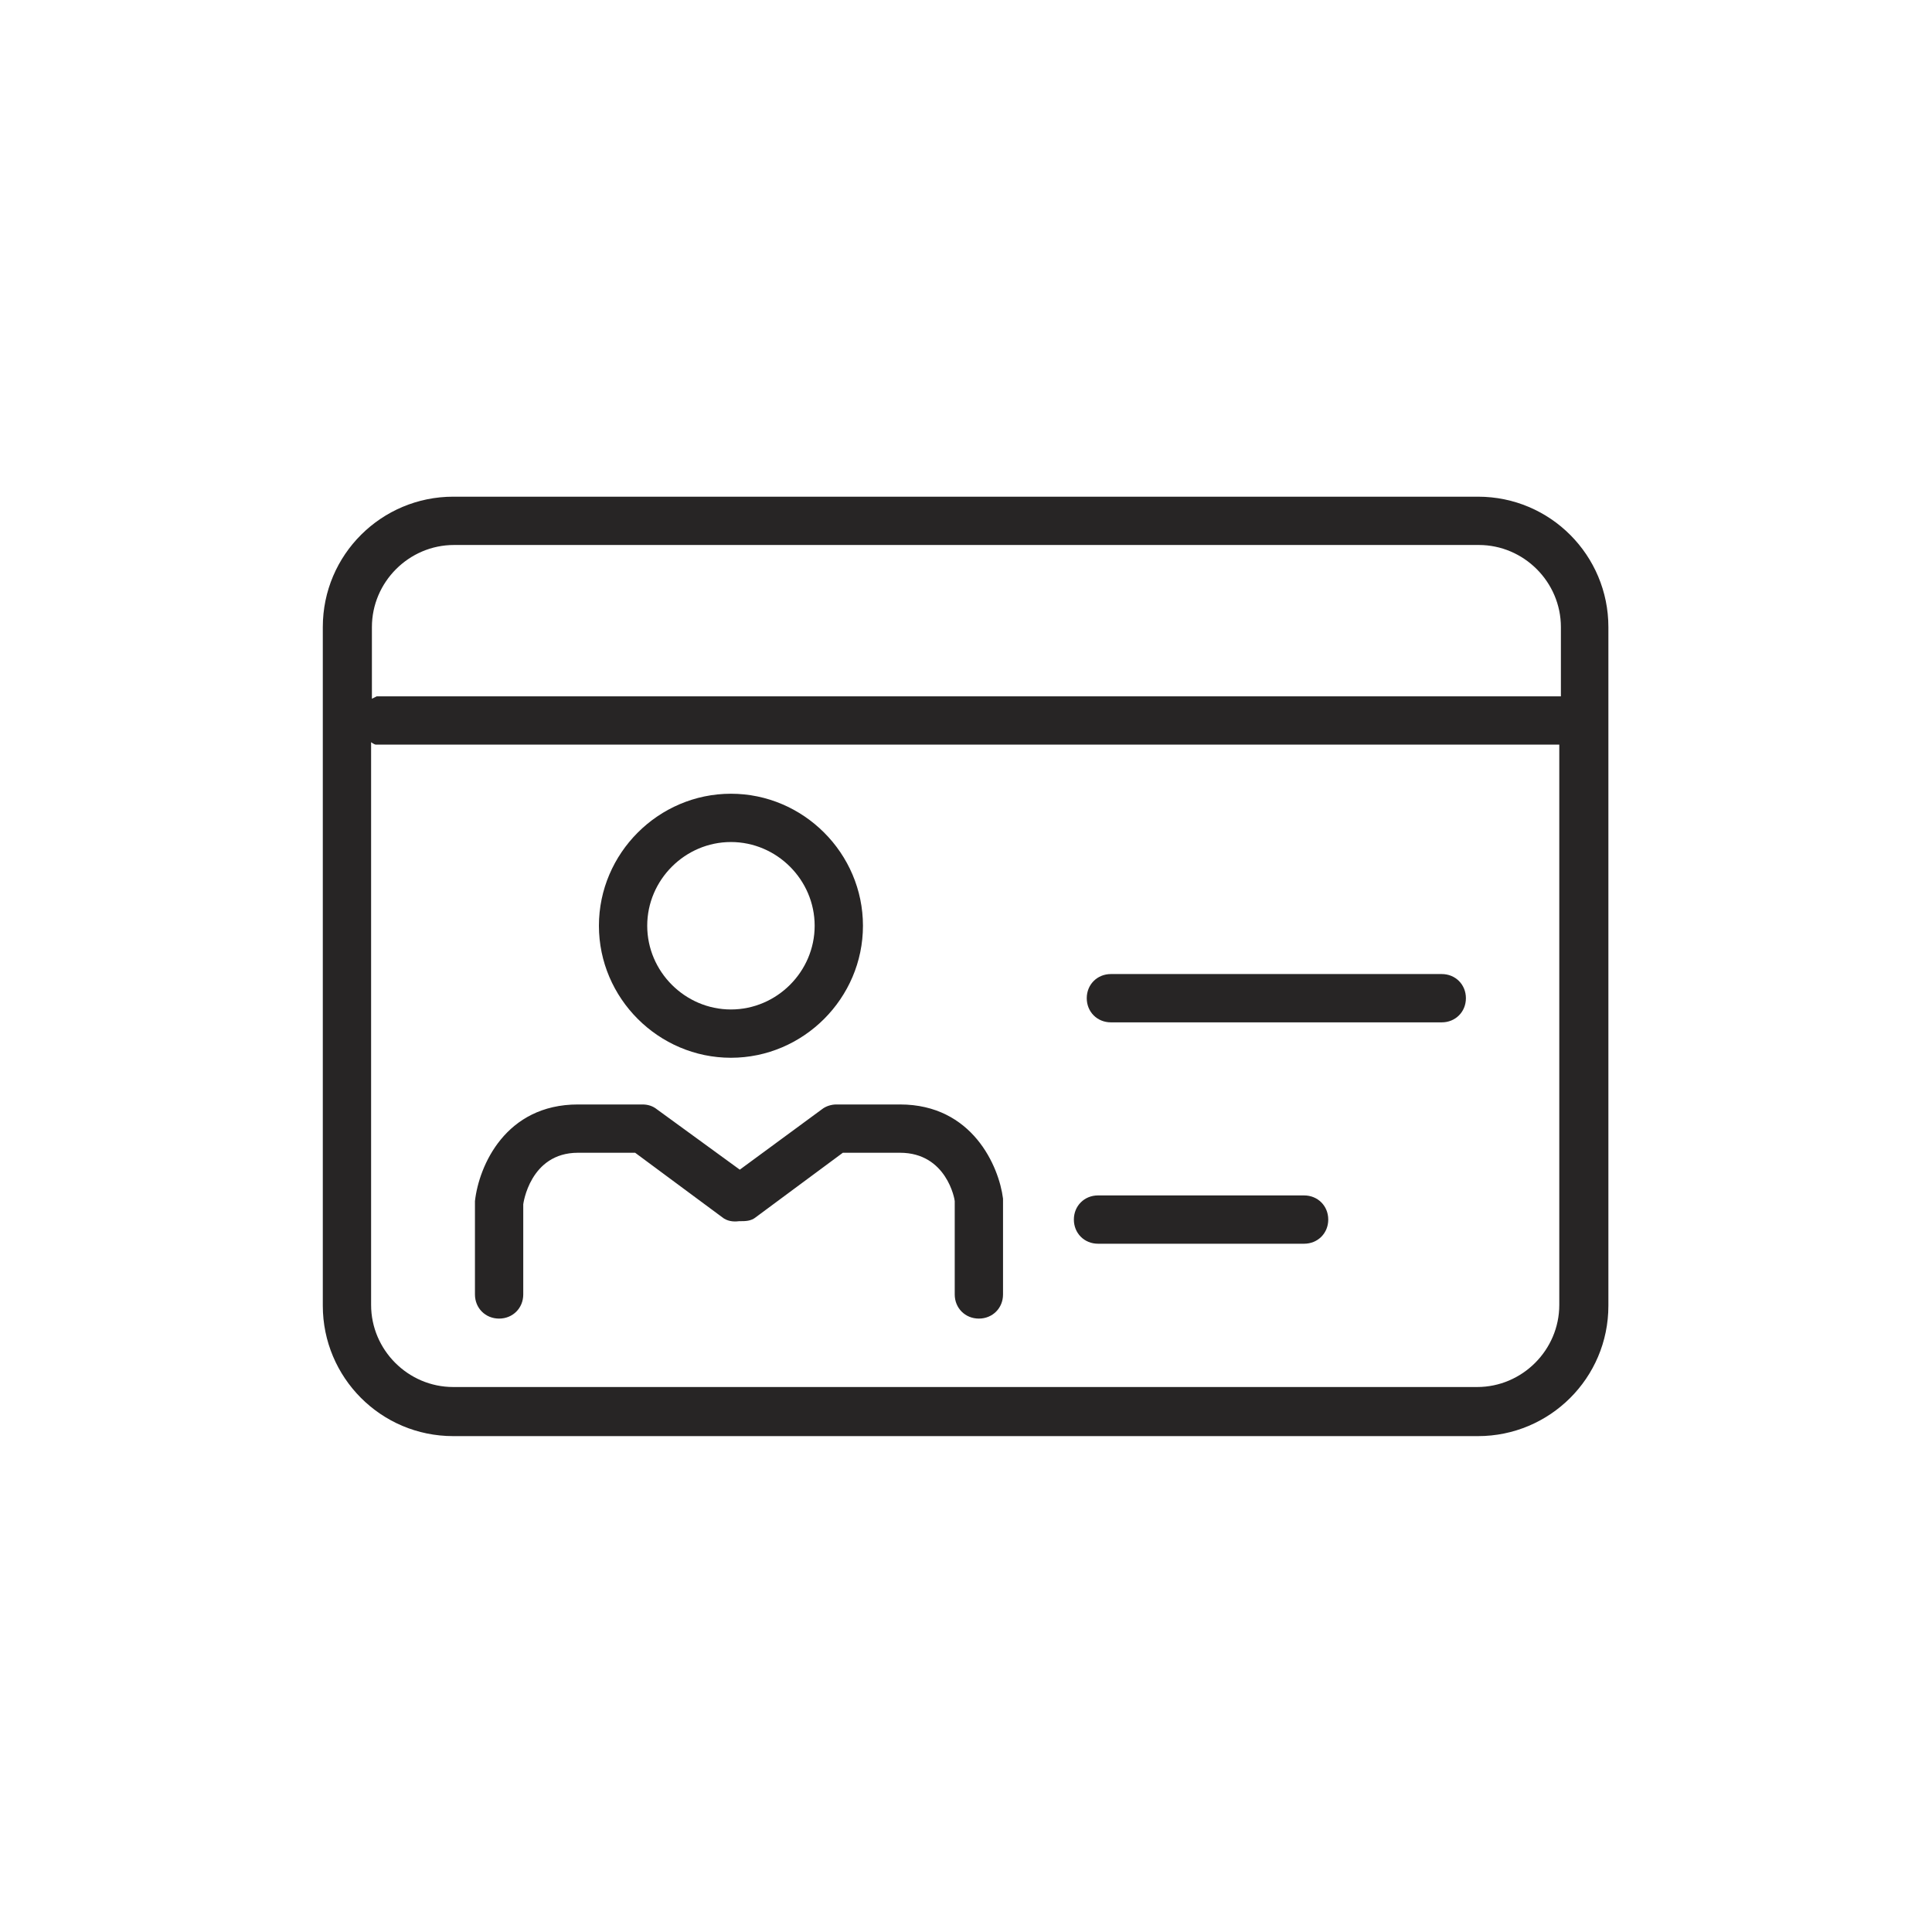 <?xml version="1.0" encoding="UTF-8"?><svg id="a" xmlns="http://www.w3.org/2000/svg" viewBox="0 0 24 24"><path d="M18.37,6.17H5.63c-.89,0-1.62,.72-1.62,1.62v8.43c0,.89,.72,1.62,1.62,1.62h12.73c.89,0,1.62-.72,1.62-1.62V7.79c0-.89-.72-1.62-1.62-1.62Zm-12.73,.6h12.73c.56,0,1.02,.46,1.02,1.02v.86H4.68s-.04,.02-.06,.03v-.89c0-.56,.46-1.02,1.02-1.02Zm12.73,10.46H5.63c-.56,0-1.02-.46-1.02-1.02v-6.99s.04,.03,.06,.03h14.7v6.96c0,.56-.46,1.02-1.02,1.02Z" style="fill:#272525;"/><path d="M17.91,12.1h-4.11c-.17,0-.3,.13-.3,.3s.13,.3,.3,.3h4.11c.17,0,.3-.13,.3-.3s-.13-.3-.3-.3Z" style="fill:#272525;"/><path d="M16.2,14.85h-2.56c-.17,0-.3,.13-.3,.3s.13,.3,.3,.3h2.56c.17,0,.3-.13,.3-.3s-.13-.3-.3-.3Z" style="fill:#272525;"/><path d="M9.08,13.14c.9,0,1.64-.74,1.64-1.64s-.74-1.64-1.64-1.64-1.64,.74-1.64,1.64,.74,1.64,1.64,1.64Zm0-2.68c.57,0,1.04,.47,1.04,1.04s-.47,1.04-1.04,1.04-1.04-.47-1.04-1.04,.47-1.04,1.04-1.04Z" style="fill:#272525;"/><path d="M11.19,13.72h-.8c-.06,0-.13,.02-.18,.06l-1.02,.75-1.03-.75c-.05-.04-.11-.06-.18-.06h-.8c-.9,0-1.23,.76-1.28,1.2v1.16c0,.17,.13,.3,.3,.3s.3-.13,.3-.3v-1.12s.08-.64,.68-.64h.71l1.08,.8c.06,.05,.14,.06,.21,.05,0,0,0,0,0,0,0,0,0,0,.01,0,.07,0,.14,0,.2-.05l1.08-.8h.71c.58,0,.68,.58,.68,.6v1.16c0,.17,.13,.3,.3,.3s.3-.13,.3-.3v-1.19c-.05-.4-.38-1.17-1.28-1.17Z" style="fill:#272525;"/></svg>